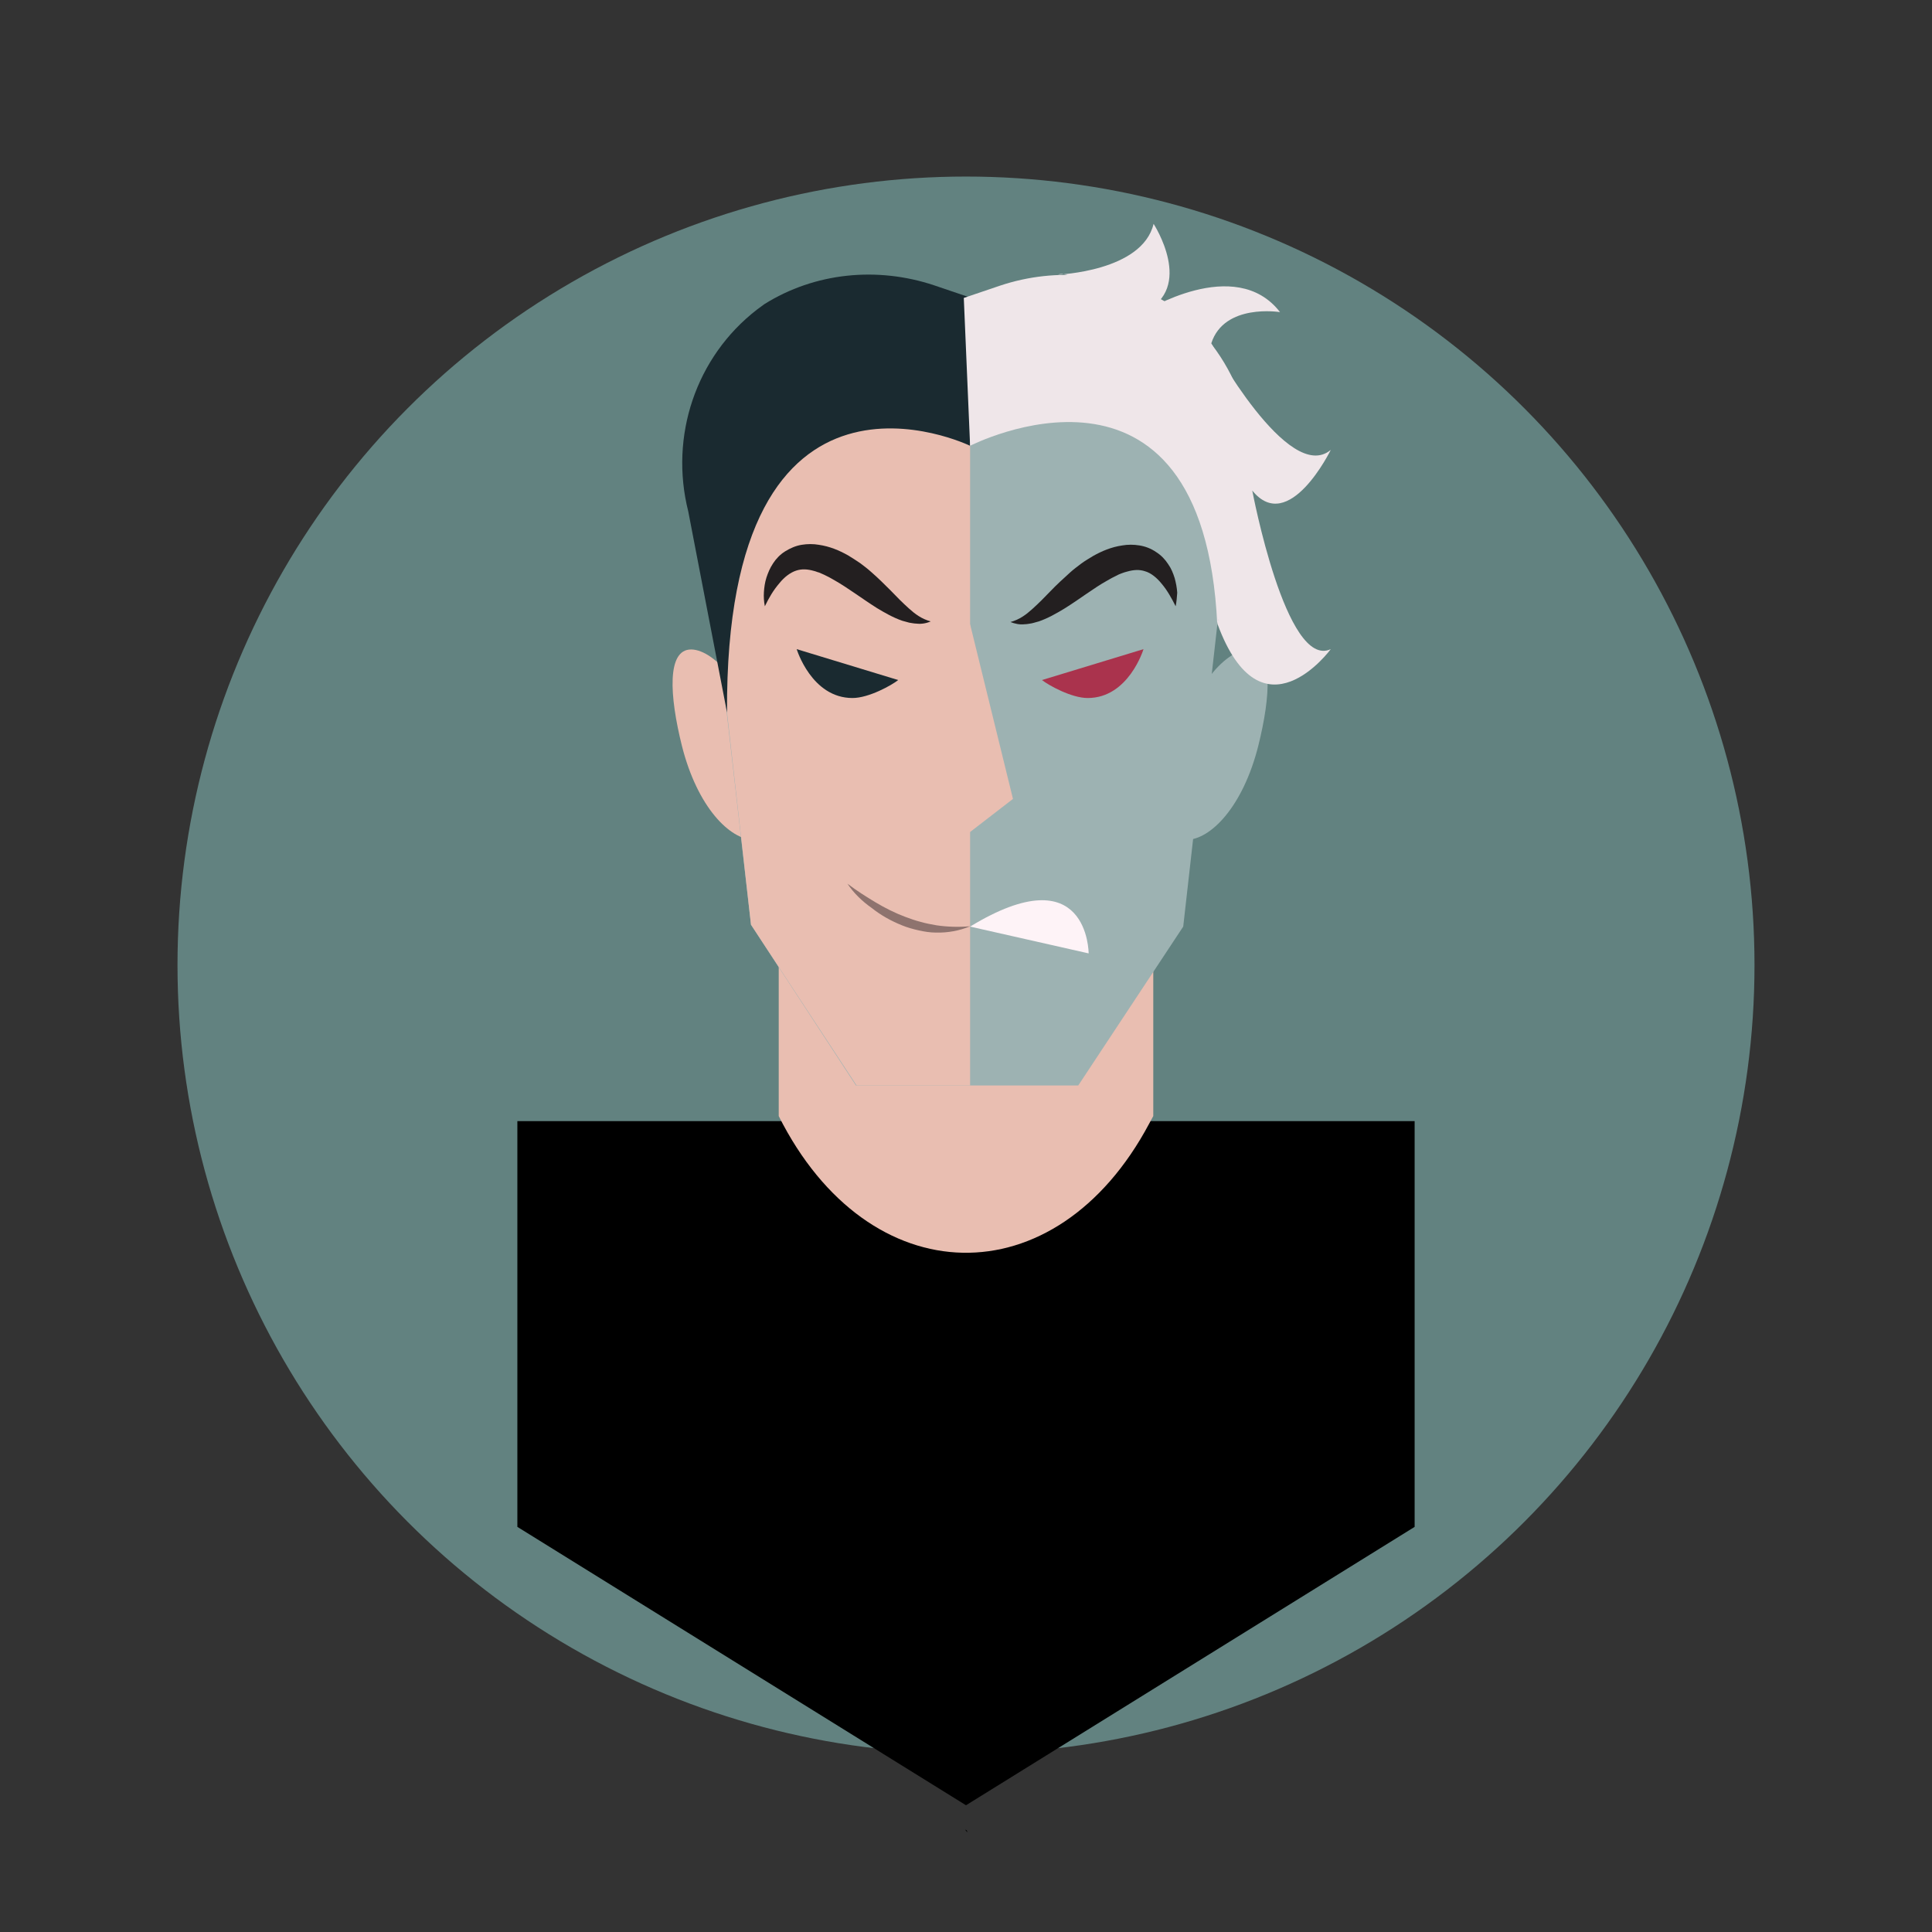 <?xml version="1.0" encoding="utf-8"?>
<!-- Generator: Adobe Illustrator 22.0.0, SVG Export Plug-In . SVG Version: 6.00 Build 0)  -->
<svg version="1.1" id="Layer_1" xmlns="http://www.w3.org/2000/svg" xmlns:xlink="http://www.w3.org/1999/xlink" x="0px" y="0px"
	 viewBox="0 0 612.8 612.8" style="enable-background:new 0 0 612.8 612.8;" xml:space="preserve">
<rect x="0" y="0" width="612.8" height="612.8" fill="#333333" stroke="none"/>
<style type="text/css">
	.st0{fill:#628280;}
	.st1{fill:#E9BEB1;}
	.st2{fill:#9DB2B2;}
	.st3{fill:#1A2A30;}
	.st4{fill:#AA334D;}
	.st5{fill:#EFE6E9;}
	.st6{fill:#FEF3F7;}
	.st7{fill:#8E736E;}
	.st8{fill:#231F20;}
</style>
<g>
	<circle class="st0" cx="306.4" cy="306.1" r="250.1"/>
	<g>
		<path class="st1" d="M239.2,236.6c0,16.5,0,29.8,0,29.8c-7.7,0-18-10.4-22.9-29.8c-4-16-4.8-30.6,2.9-30.6
			C226.9,206,239.2,220.1,239.2,236.6z"/>
		<path class="st2" d="M376.2,236.6c0,16.5,0,29.8,0,29.8c7.7,0,18-10.4,22.9-29.8c4-16,4.8-30.6-2.9-30.6S376.2,220.1,376.2,236.6z
			"/>
		<path class="st1" d="M240.1,263.9v0.2c-0.3,0-0.6-0.1-0.9-0.1C239.4,263.9,239.8,263.9,240.1,263.9z"/>
		<path class="st1" d="M239.1,264c-0.3,0-0.6,0.1-1,0.1v-0.2C238.5,263.9,238.8,263.9,239.1,264z"/>
		<path d="M306.7,580.6c0,0.2,0.1,0.4,0.1,0.6l-0.7-0.9L306.7,580.6z"/>
		<polygon points="448.7,484.3 306.4,572.6 164.1,484.3 164.1,355.6 448.7,355.6 		"/>
		<path class="st1" d="M365.8,256v98l-1.3,2.4c-29.6,55.6-89,54.4-117.5-2.4l0,0v-98H365.8z"/>
		<path class="st2" d="M375.3,293.9L342,344.3h-70.5l-33.3-51L225.8,185c-5.5-48.3,32.3-90.6,80.9-90.6l0,0
			c48.6,0,86.4,42.3,80.9,90.6L375.3,293.9z"/>
		<path class="st1" d="M307.7,94.3v250h-36l-33.5-51L221.8,148c-3.2-28.6,17.8-38.2,47.9-53.6L307.7,94.3L307.7,94.3z"/>
		<path class="st3" d="M284.9,215.7c-2,1.6-9.3,5.7-14.5,5.7c-13,0-17.7-15.5-17.7-15.5L284.9,215.7z"/>
		<path class="st4" d="M330.5,215.7c2,1.6,9.3,5.7,14.5,5.7c13,0,17.7-15.5,17.7-15.5L330.5,215.7z"/>
		<polygon class="st1" points="307.7,198 314.5,225.7 321.3,253.4 307.7,263.9 294.1,253.4 300.9,225.7 		"/>
		<path class="st3" d="M307.7,141.4c0,0-77.8-37.8-77.1,84.6l-12.3-63.8c-6-23.8,2.4-49,21.8-64c0.9-0.7,1.7-1.2,2.3-1.7
			c16.1-10.1,35.9-12,53.9-6l11.5,3.9L307.7,141.4z"/>
		<path class="st5" d="M307.7,141.4c0,0,73.9-38,78.4,56.7l9.1-35.8c6-23.8-2.4-49-21.8-64c-0.9-0.7-1.7-1.2-2.3-1.7
			c-16.1-10.1-35.9-12-53.9-6l-11.5,3.9L307.7,141.4z"/>
		<path class="st6" d="M307.7,293.9c37.6-22.9,37.6,8.5,37.6,8.5"/>
		<g>
			<path class="st7" d="M268.8,280.3c2.9,2.2,5.9,4.1,8.9,5.9s6.2,3.4,9.4,4.6c1.6,0.6,3.3,1.2,4.9,1.6c1.7,0.5,3.4,0.8,5.1,1.1
				c3.4,0.5,7,0.6,10.6,0.3c-3.3,1.4-7.1,2.1-10.8,2c-1.9,0-3.7-0.3-5.5-0.7c-1.8-0.4-3.6-0.9-5.3-1.6c-3.5-1.4-6.7-3.2-9.6-5.5
				C273.5,285.9,270.8,283.3,268.8,280.3z"/>
		</g>
		<g>
			<path class="st8" d="M242.6,192.3c-0.3-1.5-0.4-3-0.3-4.5c0.1-1.5,0.3-3,0.8-4.6c0.5-1.5,1.1-3,2.1-4.5c0.9-1.4,2.2-2.8,3.8-3.8
				s3.4-1.8,5.3-2.1c1.8-0.3,3.7-0.3,5.4,0c3.5,0.5,6.5,1.8,9.2,3.3c1.3,0.8,2.6,1.6,3.9,2.5c1.2,0.9,2.4,1.8,3.5,2.8
				c2.2,1.9,4.2,3.9,6.2,5.9c1.9,2,3.8,3.9,5.8,5.7s4,3.3,6.9,4.1c-1.3,0.6-3,0.9-4.5,0.7c-0.8,0-1.5-0.2-2.3-0.3
				c-0.7-0.2-1.5-0.4-2.2-0.6c-2.9-1-5.5-2.5-8-4c-4.9-3.1-9.2-6.4-13.6-8.9l-1.6-0.9c-0.5-0.3-1.1-0.5-1.6-0.8
				c-0.5-0.2-1.1-0.5-1.6-0.7c-0.5-0.1-1.1-0.4-1.6-0.5c-2.1-0.6-3.9-0.7-5.7-0.1c-1.8,0.6-3.7,2-5.3,4
				C245.3,187.2,243.9,189.6,242.6,192.3z"/>
		</g>
		<g>
			<path class="st8" d="M372.9,192.3c-1.3-2.6-2.7-5.1-4.4-7.1c-1.6-2-3.5-3.5-5.3-4c-1.8-0.6-3.6-0.5-5.7,0.1
				c-0.5,0.1-1,0.3-1.6,0.5c-0.5,0.2-1.1,0.4-1.6,0.7s-1.1,0.5-1.6,0.8l-1.6,0.9c-4.3,2.4-8.6,5.8-13.6,8.9c-2.5,1.5-5.1,3-8,4
				c-0.7,0.2-1.5,0.4-2.2,0.6c-0.8,0.1-1.5,0.3-2.3,0.3c-1.6,0.2-3.2-0.2-4.5-0.7c2.9-0.8,4.9-2.3,6.9-4.1s3.9-3.7,5.8-5.7
				s4-3.9,6.2-5.9c1.1-1,2.3-1.9,3.5-2.8c1.2-0.9,2.6-1.7,3.9-2.5c2.7-1.5,5.7-2.8,9.2-3.3c1.7-0.3,3.6-0.3,5.4,0
				c1.9,0.3,3.7,1,5.3,2.1c1.6,1,2.9,2.4,3.8,3.8c1,1.4,1.6,2.9,2.1,4.5c0.4,1.5,0.7,3,0.8,4.6C373.3,189.3,373.2,190.8,372.9,192.3
				z"/>
		</g>
		<path class="st5" d="M335.6,87.1c0,0,26.7-1,30.3-16.1c0,0,13.3,20.4-3.2,28c0,0,29.1-18.4,43.3,0c0,0-17.7-2.9-21.8,9.9
			c0,0,24.5,45,37.9,33.8c0,0-13.3,27.2-24.9,12.9c0,0,10.7,56.9,24.9,50.3c0,0-21.9,29.9-35.9-7.9c0,0,6.4-51.9,2.1-60.2
			C383.9,129.5,344.4,83.6,335.6,87.1z"/>
	</g>
</g>
</svg>
